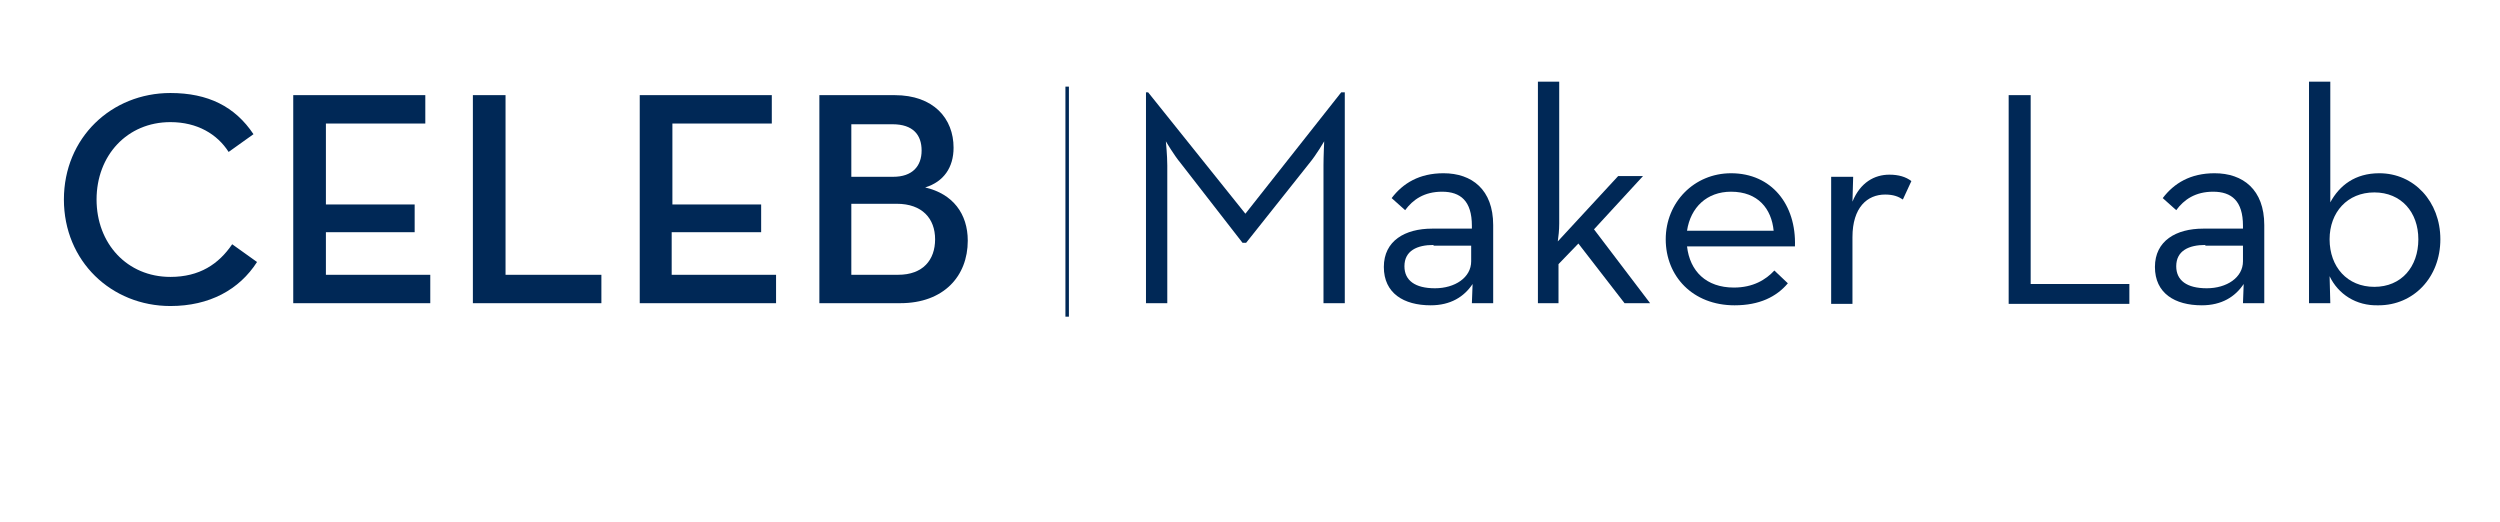<?xml version="1.0" encoding="utf-8"?>
<!-- Generator: Adobe Illustrator 22.1.0, SVG Export Plug-In . SVG Version: 6.00 Build 0)  -->
<svg version="1.1" id="Layer_1" xmlns="http://www.w3.org/2000/svg" xmlns:xlink="http://www.w3.org/1999/xlink" x="0px" y="0px"
	 viewBox="0 0 352.1 73.5" style="enable-background:new 0 0 352.1 73.5;" xml:space="preserve">
<style type="text/css">
	.st0{fill:none;stroke:#002856;stroke-width:0.491;}
	.st1{fill:#002856;}
</style>
<line class="st0" x1="150.3" y1="12.2" x2="150.3" y2="44.6"/>
<g>
	<path class="st1" d="M161.3,13h0.4l13.7,17.1L188.9,13h0.5v29.7h-3V23.3c0-1.3,0.1-3.4,0.1-3.4s-1.1,1.9-2.1,3.1l-8.9,11.2H175
		L166.3,23c-1-1.2-2.1-3.1-2.1-3.1s0.2,2,0.2,3.4v19.4h-3V13z"/>
	<path class="st1" d="M207.3,31.8c0-3.5-1.6-4.8-4.2-4.8c-2.5,0-4.1,1.1-5.2,2.6l-1.9-1.7c1.6-2.1,3.9-3.5,7.3-3.5c4,0,7,2.3,7,7.3
		v11h-3l0.1-2.7c-1.2,1.8-3.1,3-5.9,3c-3.8,0-6.6-1.7-6.6-5.4c0-3.7,3-5.4,6.8-5.4h5.6V31.8z M201.9,34.5c-2.3,0-4.1,0.8-4.1,3
		c0,2,1.5,3.1,4.3,3.1c2.8,0,5.1-1.5,5.1-3.8v-2.2H201.9z"/>
	<path class="st1" d="M219.6,42.7h-3V11.5h3v20c0,0.9-0.1,1.8-0.2,2.5l8.5-9.2h3.5l-6.9,7.5l7.9,10.4h-3.6l-6.5-8.4l-2.8,2.9V42.7z"
		/>
	<path class="st1" d="M244.2,40.5c2.7,0,4.5-1.1,5.7-2.4l1.9,1.8c-1.6,1.9-4,3.1-7.5,3.1c-5.9,0-9.7-4.1-9.7-9.3s4-9.3,9.2-9.3
		c5.7,0,9.2,4.4,9,10.3h-15.2C238,38.2,240.3,40.5,244.2,40.5z M249.8,32.5c-0.3-3.1-2.2-5.5-6-5.5c-3.4,0-5.7,2.2-6.2,5.5H249.8z"
		/>
	<path class="st1" d="M258,24.9h3l-0.1,3.5c1.1-2.7,3.1-3.8,5.2-3.8c1.3,0,2.3,0.3,3.1,0.9l-1.2,2.6c-0.6-0.4-1.3-0.7-2.5-0.7
		c-2.5,0-4.6,1.8-4.6,6v9.4h-3V24.9z"/>
	<path class="st1" d="M282.9,13.4h3.1V40h13.9v2.8h-17V13.4z"/>
	<path class="st1" d="M315.9,31.8c0-3.5-1.6-4.8-4.2-4.8c-2.5,0-4.1,1.1-5.2,2.6l-1.9-1.7c1.6-2.1,3.9-3.5,7.3-3.5c4,0,7,2.3,7,7.3
		v11h-3l0.1-2.7c-1.2,1.8-3.1,3-5.9,3c-3.8,0-6.6-1.7-6.6-5.4c0-3.7,3-5.4,6.8-5.4h5.6V31.8z M310.6,34.5c-2.3,0-4.1,0.8-4.1,3
		c0,2,1.5,3.1,4.3,3.1c2.8,0,5.1-1.5,5.1-3.8v-2.2H310.6z"/>
	<path class="st1" d="M328.1,38.9l0.1,3.8h-3V11.5h3v17c1.3-2.4,3.5-4.1,6.9-4.1c4.9,0,8.6,4,8.6,9.3c0,5.4-3.8,9.3-8.7,9.3
		C331.8,43.1,329.3,41.4,328.1,38.9z M340.6,33.7c0-3.8-2.4-6.6-6.2-6.6c-3.8,0-6.3,2.8-6.3,6.6c0,3.9,2.5,6.7,6.3,6.7
		C338.2,40.4,340.6,37.6,340.6,33.7z"/>
</g>
<g>
	<path class="st1" d="M9,28.1c0-8.7,6.7-15,15-15c5.3,0,9.1,1.9,11.7,5.8l-3.5,2.5c-1.6-2.5-4.4-4.2-8.2-4.2
		c-6.1,0-10.4,4.7-10.4,10.9S17.9,39,24,39c4.1,0,6.8-1.8,8.7-4.6l3.5,2.5c-2.5,3.9-6.7,6.2-12.2,6.2C15.7,43.1,9,36.8,9,28.1z"/>
	<path class="st1" d="M41.3,13.4h18.6v4h-14v11.4h12.5v3.9H45.9v6h14.7v4H41.3V13.4z"/>
	<path class="st1" d="M66.6,13.4h4.6v25.3h13.5v4H66.6V13.4z"/>
	<path class="st1" d="M90.1,13.4h18.6v4h-14v11.4h12.5v3.9H94.6v6h14.7v4H90.1V13.4z"/>
	<path class="st1" d="M115.4,13.4H126c5.5,0,8.3,3.3,8.3,7.4c0,2.8-1.4,4.8-4,5.6c3.9,0.9,6,3.7,6,7.5c0,5-3.4,8.8-9.5,8.8h-11.4
		V13.4z M125.8,24.9c2.7,0,4-1.5,4-3.7c0-2.2-1.2-3.7-4.1-3.7h-5.8v7.4H125.8z M126.5,38.7c3.5,0,5.2-2.1,5.2-5s-1.8-5-5.4-5h-6.4
		v10H126.5z"/>
</g>
</svg>
